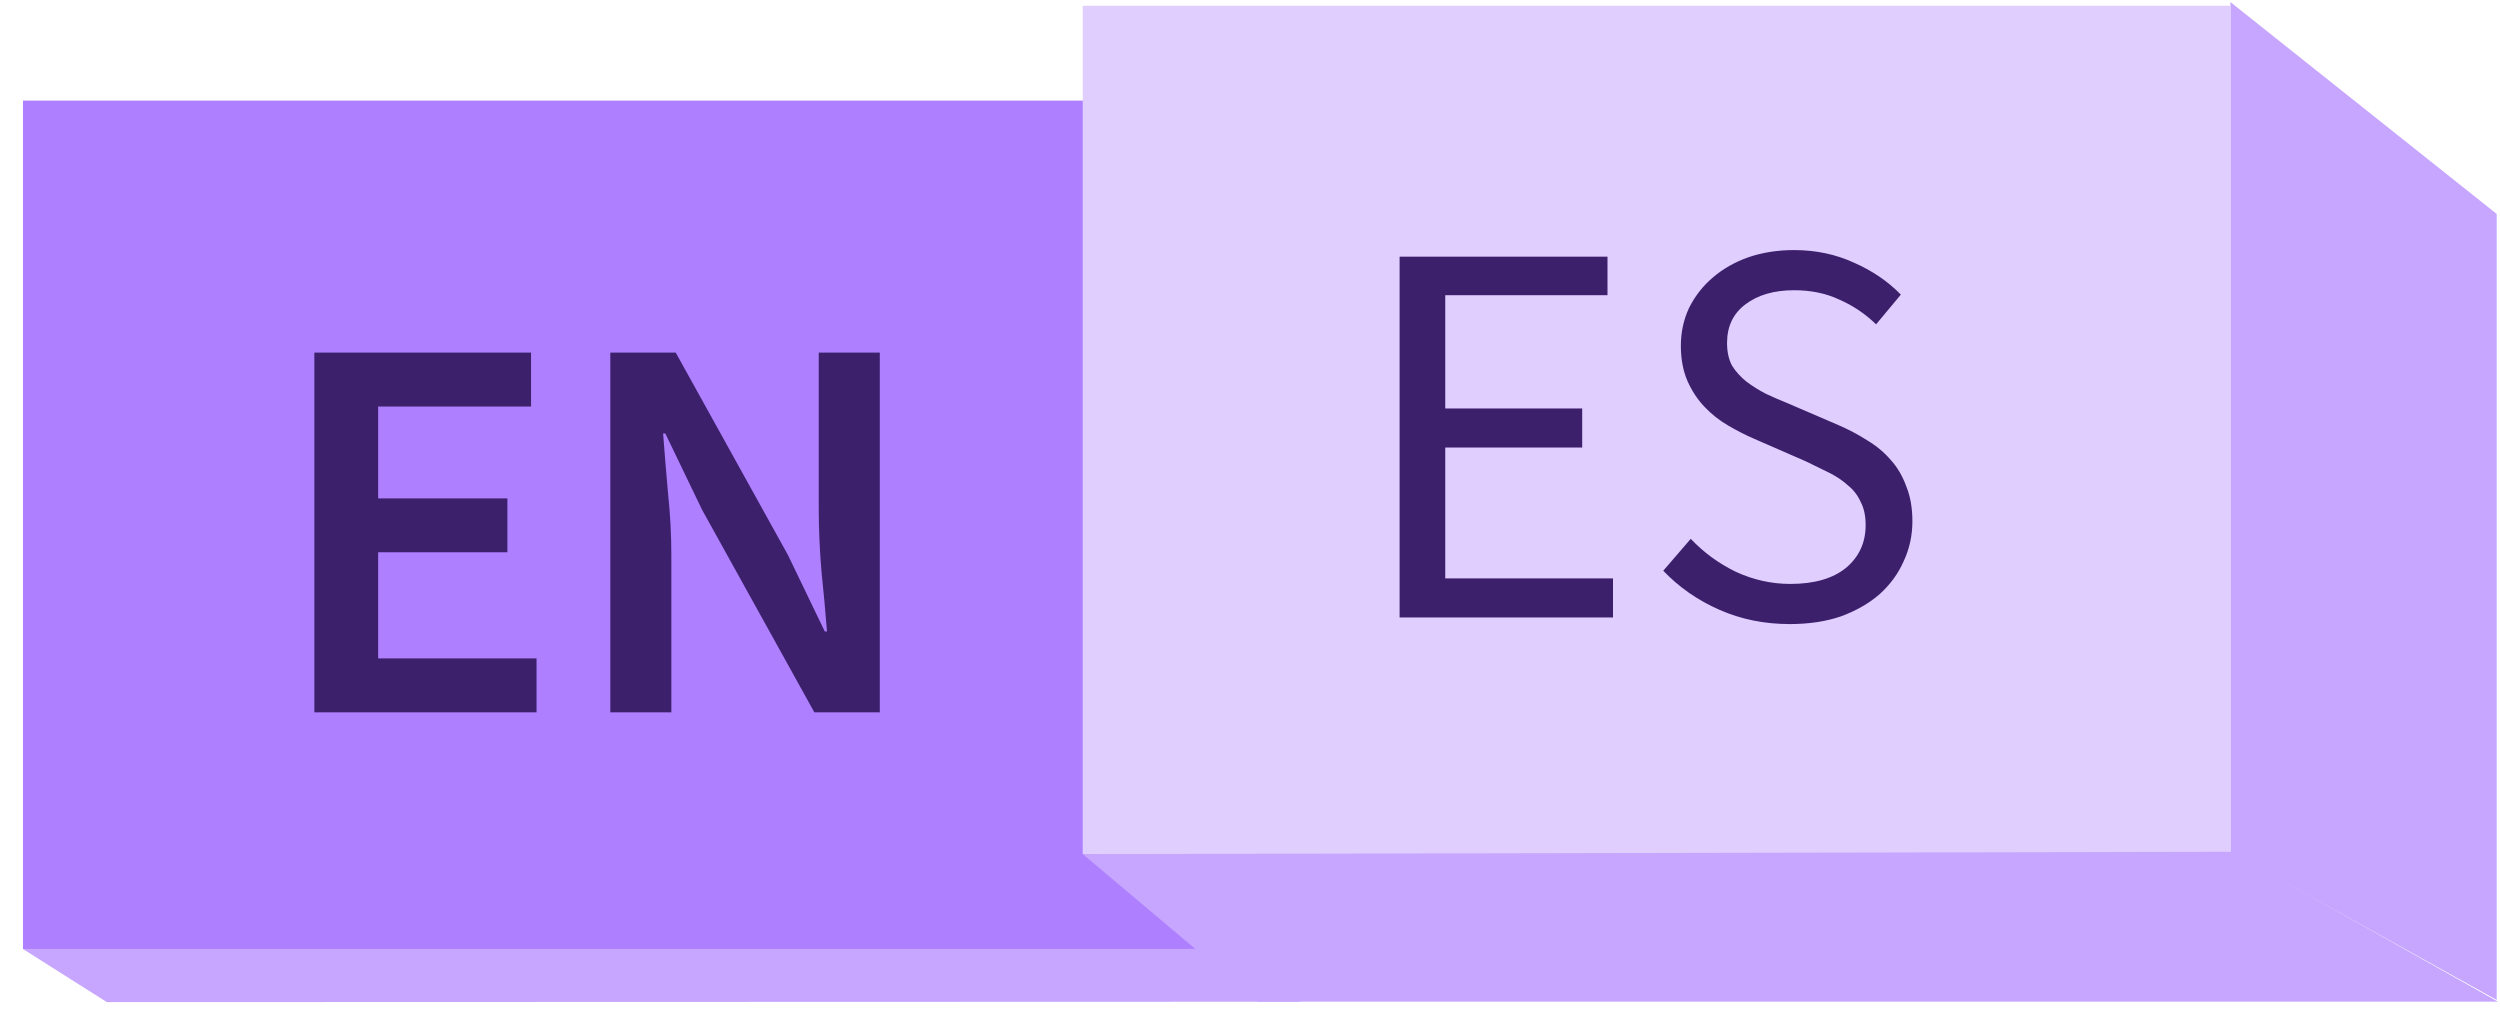 <svg width="100" height="41" viewBox="0 0 100 41" fill="none" xmlns="http://www.w3.org/2000/svg">
<path d="M48.055 4.024H0.919V37.959H48.055V4.024Z" fill="#AE80FF"/>
<path d="M12.574 28.493V14.105H21.242V16.261H15.126V19.935H20.296V22.091H15.126V26.337H21.462V28.493H12.574ZM24.412 28.493V14.105H27.03L31.518 22.201L32.992 25.259H33.08C33.021 24.511 32.948 23.712 32.86 22.861C32.786 21.996 32.75 21.16 32.75 20.353V14.105H35.192V28.493H32.574L28.086 20.397L26.612 17.339H26.524C26.582 18.102 26.648 18.901 26.722 19.737C26.81 20.573 26.854 21.395 26.854 22.201V28.493H24.412Z" fill="#3D206C"/>
<path d="M99.868 8.558L99.868 39.998L89.217 34.086L89.217 0.083L99.868 8.558Z" fill="#C7A6FF"/>
<path d="M89.217 0.231H43.309V34.163H89.217V18.588V0.231Z" fill="#E0CEFF"/>
<path d="M55.984 24.699V10.267H64.3V11.807H57.81V16.339H63.288V17.901H57.81V23.137H64.52V24.699H55.984ZM71.59 24.963C70.578 24.963 69.639 24.773 68.774 24.391C67.908 24.01 67.16 23.489 66.53 22.829L67.63 21.553C68.143 22.096 68.744 22.536 69.434 22.873C70.138 23.196 70.864 23.357 71.612 23.357C72.565 23.357 73.306 23.145 73.834 22.719C74.362 22.279 74.626 21.707 74.626 21.003C74.626 20.637 74.56 20.329 74.428 20.079C74.31 19.815 74.142 19.595 73.922 19.419C73.716 19.229 73.467 19.06 73.174 18.913C72.88 18.767 72.565 18.613 72.228 18.451L70.16 17.549C69.822 17.403 69.478 17.227 69.126 17.021C68.774 16.816 68.458 16.567 68.18 16.273C67.901 15.98 67.674 15.635 67.498 15.239C67.322 14.829 67.234 14.359 67.234 13.831C67.234 13.289 67.344 12.783 67.564 12.313C67.798 11.844 68.114 11.441 68.51 11.103C68.92 10.751 69.397 10.48 69.94 10.289C70.497 10.099 71.106 10.003 71.766 10.003C72.631 10.003 73.43 10.172 74.164 10.509C74.897 10.832 75.52 11.257 76.034 11.785L75.044 12.973C74.604 12.548 74.112 12.218 73.57 11.983C73.042 11.734 72.44 11.609 71.766 11.609C70.959 11.609 70.306 11.8 69.808 12.181C69.324 12.548 69.082 13.061 69.082 13.721C69.082 14.073 69.148 14.374 69.28 14.623C69.426 14.858 69.617 15.071 69.852 15.261C70.086 15.437 70.343 15.599 70.622 15.745C70.9 15.877 71.186 16.002 71.48 16.119L73.526 16.999C73.936 17.175 74.325 17.381 74.692 17.615C75.058 17.835 75.374 18.099 75.638 18.407C75.902 18.701 76.107 19.053 76.254 19.463C76.415 19.859 76.496 20.321 76.496 20.849C76.496 21.421 76.378 21.957 76.144 22.455C75.924 22.954 75.601 23.394 75.176 23.775C74.75 24.142 74.237 24.435 73.636 24.655C73.034 24.861 72.352 24.963 71.59 24.963Z" fill="#3D206C"/>
<path d="M50.32 40.068L43.309 34.163L89.258 34.071L99.918 40.068L50.32 40.068Z" fill="#C7A6FF"/>
<path d="M4.273 40.084L0.918 37.959L48.422 37.959L52.008 40.069L4.273 40.084Z" fill="#C7A6FF"/>
</svg>
